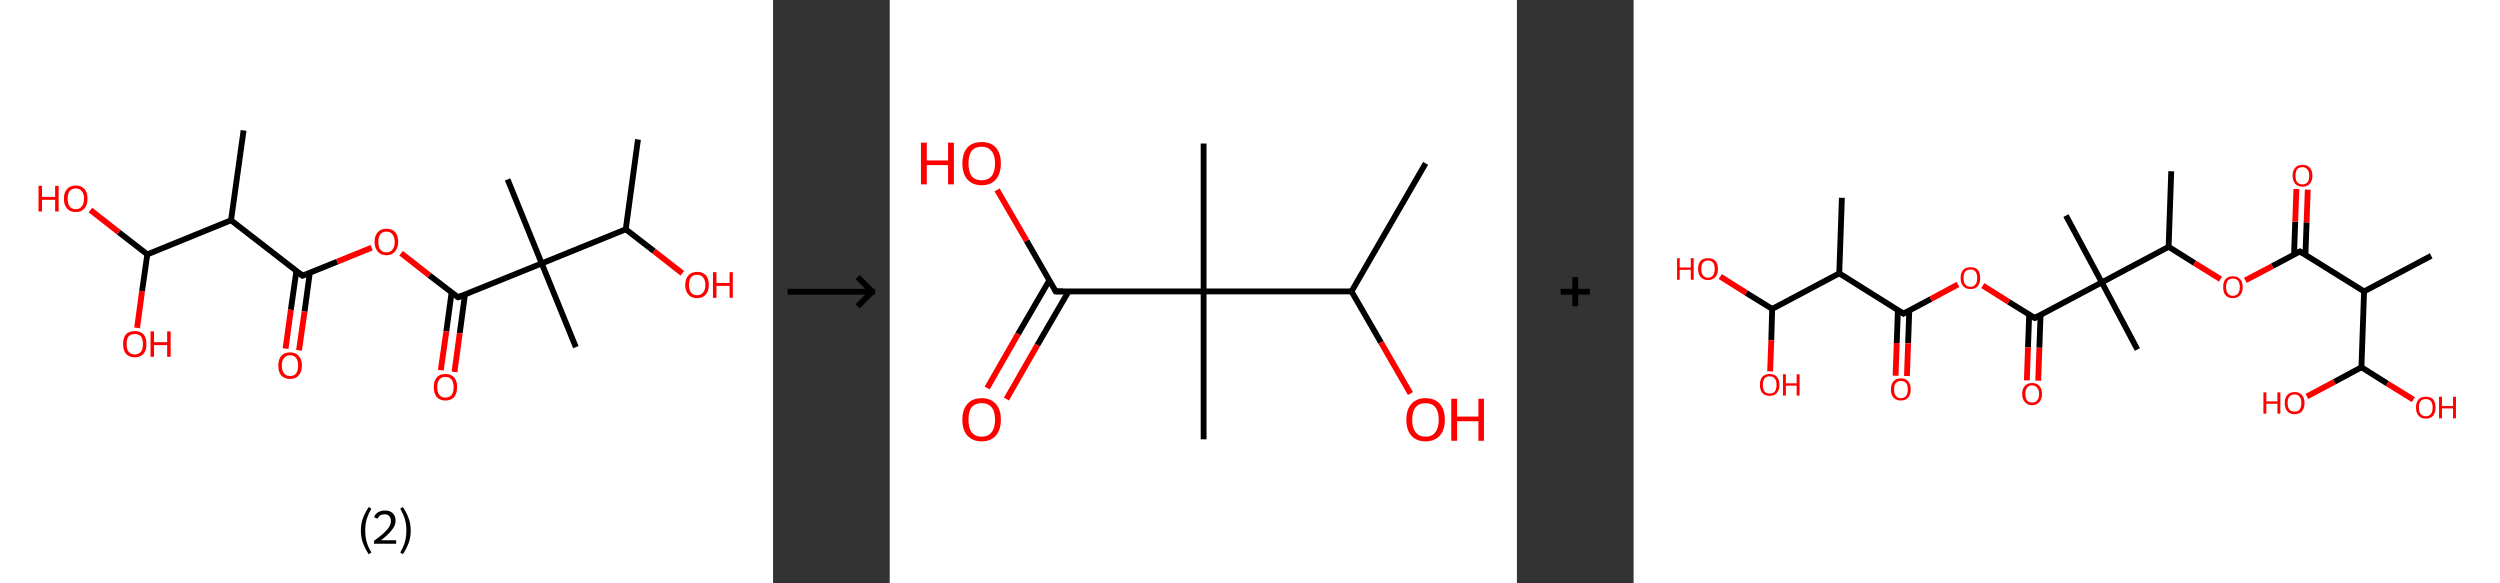 <?xml version='1.0' encoding='ASCII' standalone='yes'?>
<svg xmlns="http://www.w3.org/2000/svg" xmlns:xlink="http://www.w3.org/1999/xlink" version="1.1" width="857.0px" viewBox="0 0 857.0 200.0" height="200.0px">
  <rect x="0" y="0" width="857.0" height="200.0" fill="#333333" stroke="none"/>
  <g>
    <g transform="translate(0, 0) scale(1 1) "><!-- END OF HEADER -->
<rect style="opacity:1.0;fill:#FFFFFF;stroke:none" width="265.0" height="200.0" x="0.0" y="0.0"> </rect>
<path class="bond-0 atom-0 atom-1" d="M 83.5,44.7 L 79.2,75.5" style="fill:none;fill-rule:evenodd;stroke:#000000;stroke-width:2.0px;stroke-linecap:butt;stroke-linejoin:miter;stroke-opacity:1"/>
<path class="bond-1 atom-1 atom-2" d="M 79.2,75.5 L 103.7,94.5" style="fill:none;fill-rule:evenodd;stroke:#000000;stroke-width:2.0px;stroke-linecap:butt;stroke-linejoin:miter;stroke-opacity:1"/>
<path class="bond-2 atom-2 atom-3" d="M 101.6,92.9 L 99.7,106.2" style="fill:none;fill-rule:evenodd;stroke:#000000;stroke-width:2.0px;stroke-linecap:butt;stroke-linejoin:miter;stroke-opacity:1"/>
<path class="bond-2 atom-2 atom-3" d="M 99.7,106.2 L 97.9,119.5" style="fill:none;fill-rule:evenodd;stroke:#FF0000;stroke-width:2.0px;stroke-linecap:butt;stroke-linejoin:miter;stroke-opacity:1"/>
<path class="bond-2 atom-2 atom-3" d="M 106.2,93.5 L 104.4,106.8" style="fill:none;fill-rule:evenodd;stroke:#000000;stroke-width:2.0px;stroke-linecap:butt;stroke-linejoin:miter;stroke-opacity:1"/>
<path class="bond-2 atom-2 atom-3" d="M 104.4,106.8 L 102.5,120.1" style="fill:none;fill-rule:evenodd;stroke:#FF0000;stroke-width:2.0px;stroke-linecap:butt;stroke-linejoin:miter;stroke-opacity:1"/>
<path class="bond-3 atom-2 atom-4" d="M 103.7,94.5 L 115.6,89.7" style="fill:none;fill-rule:evenodd;stroke:#000000;stroke-width:2.0px;stroke-linecap:butt;stroke-linejoin:miter;stroke-opacity:1"/>
<path class="bond-3 atom-2 atom-4" d="M 115.6,89.7 L 127.4,84.9" style="fill:none;fill-rule:evenodd;stroke:#FF0000;stroke-width:2.0px;stroke-linecap:butt;stroke-linejoin:miter;stroke-opacity:1"/>
<path class="bond-4 atom-4 atom-5" d="M 137.5,86.8 L 147.2,94.4" style="fill:none;fill-rule:evenodd;stroke:#FF0000;stroke-width:2.0px;stroke-linecap:butt;stroke-linejoin:miter;stroke-opacity:1"/>
<path class="bond-4 atom-4 atom-5" d="M 147.2,94.4 L 157.0,101.9" style="fill:none;fill-rule:evenodd;stroke:#000000;stroke-width:2.0px;stroke-linecap:butt;stroke-linejoin:miter;stroke-opacity:1"/>
<path class="bond-5 atom-5 atom-6" d="M 154.8,100.3 L 153.0,113.6" style="fill:none;fill-rule:evenodd;stroke:#000000;stroke-width:2.0px;stroke-linecap:butt;stroke-linejoin:miter;stroke-opacity:1"/>
<path class="bond-5 atom-5 atom-6" d="M 153.0,113.6 L 151.1,126.9" style="fill:none;fill-rule:evenodd;stroke:#FF0000;stroke-width:2.0px;stroke-linecap:butt;stroke-linejoin:miter;stroke-opacity:1"/>
<path class="bond-5 atom-5 atom-6" d="M 159.4,100.9 L 157.6,114.2" style="fill:none;fill-rule:evenodd;stroke:#000000;stroke-width:2.0px;stroke-linecap:butt;stroke-linejoin:miter;stroke-opacity:1"/>
<path class="bond-5 atom-5 atom-6" d="M 157.6,114.2 L 155.8,127.5" style="fill:none;fill-rule:evenodd;stroke:#FF0000;stroke-width:2.0px;stroke-linecap:butt;stroke-linejoin:miter;stroke-opacity:1"/>
<path class="bond-6 atom-5 atom-7" d="M 157.0,101.9 L 185.7,90.3" style="fill:none;fill-rule:evenodd;stroke:#000000;stroke-width:2.0px;stroke-linecap:butt;stroke-linejoin:miter;stroke-opacity:1"/>
<path class="bond-7 atom-7 atom-8" d="M 185.7,90.3 L 197.4,119.0" style="fill:none;fill-rule:evenodd;stroke:#000000;stroke-width:2.0px;stroke-linecap:butt;stroke-linejoin:miter;stroke-opacity:1"/>
<path class="bond-8 atom-7 atom-9" d="M 185.7,90.3 L 174.0,61.5" style="fill:none;fill-rule:evenodd;stroke:#000000;stroke-width:2.0px;stroke-linecap:butt;stroke-linejoin:miter;stroke-opacity:1"/>
<path class="bond-9 atom-7 atom-10" d="M 185.7,90.3 L 214.5,78.6" style="fill:none;fill-rule:evenodd;stroke:#000000;stroke-width:2.0px;stroke-linecap:butt;stroke-linejoin:miter;stroke-opacity:1"/>
<path class="bond-10 atom-10 atom-11" d="M 214.5,78.6 L 218.7,47.8" style="fill:none;fill-rule:evenodd;stroke:#000000;stroke-width:2.0px;stroke-linecap:butt;stroke-linejoin:miter;stroke-opacity:1"/>
<path class="bond-11 atom-10 atom-12" d="M 214.5,78.6 L 224.2,86.1" style="fill:none;fill-rule:evenodd;stroke:#000000;stroke-width:2.0px;stroke-linecap:butt;stroke-linejoin:miter;stroke-opacity:1"/>
<path class="bond-11 atom-10 atom-12" d="M 224.2,86.1 L 233.9,93.7" style="fill:none;fill-rule:evenodd;stroke:#FF0000;stroke-width:2.0px;stroke-linecap:butt;stroke-linejoin:miter;stroke-opacity:1"/>
<path class="bond-12 atom-1 atom-13" d="M 79.2,75.5 L 50.5,87.2" style="fill:none;fill-rule:evenodd;stroke:#000000;stroke-width:2.0px;stroke-linecap:butt;stroke-linejoin:miter;stroke-opacity:1"/>
<path class="bond-13 atom-13 atom-14" d="M 50.5,87.2 L 48.7,99.8" style="fill:none;fill-rule:evenodd;stroke:#000000;stroke-width:2.0px;stroke-linecap:butt;stroke-linejoin:miter;stroke-opacity:1"/>
<path class="bond-13 atom-13 atom-14" d="M 48.7,99.8 L 47.0,112.4" style="fill:none;fill-rule:evenodd;stroke:#FF0000;stroke-width:2.0px;stroke-linecap:butt;stroke-linejoin:miter;stroke-opacity:1"/>
<path class="bond-14 atom-13 atom-15" d="M 50.5,87.2 L 40.7,79.6" style="fill:none;fill-rule:evenodd;stroke:#000000;stroke-width:2.0px;stroke-linecap:butt;stroke-linejoin:miter;stroke-opacity:1"/>
<path class="bond-14 atom-13 atom-15" d="M 40.7,79.6 L 31.0,72.0" style="fill:none;fill-rule:evenodd;stroke:#FF0000;stroke-width:2.0px;stroke-linecap:butt;stroke-linejoin:miter;stroke-opacity:1"/>
<path d="M 102.5,93.6 L 103.7,94.5 L 104.3,94.3" style="fill:none;stroke:#000000;stroke-width:2.0px;stroke-linecap:butt;stroke-linejoin:miter;stroke-opacity:1;"/>
<path d="M 156.5,101.6 L 157.0,101.9 L 158.4,101.4" style="fill:none;stroke:#000000;stroke-width:2.0px;stroke-linecap:butt;stroke-linejoin:miter;stroke-opacity:1;"/>
<path class="atom-3" d="M 95.4 125.3 Q 95.4 123.2, 96.4 122.0 Q 97.5 120.8, 99.4 120.8 Q 101.4 120.8, 102.4 122.0 Q 103.5 123.2, 103.5 125.3 Q 103.5 127.5, 102.4 128.7 Q 101.4 129.9, 99.4 129.9 Q 97.5 129.9, 96.4 128.7 Q 95.4 127.5, 95.4 125.3 M 99.4 128.9 Q 100.8 128.9, 101.5 128.0 Q 102.2 127.1, 102.2 125.3 Q 102.2 123.6, 101.5 122.7 Q 100.8 121.8, 99.4 121.8 Q 98.1 121.8, 97.4 122.7 Q 96.6 123.6, 96.6 125.3 Q 96.6 127.1, 97.4 128.0 Q 98.1 128.9, 99.4 128.9 " fill="#FF0000"/>
<path class="atom-4" d="M 128.4 82.9 Q 128.4 80.8, 129.5 79.6 Q 130.5 78.4, 132.5 78.4 Q 134.4 78.4, 135.5 79.6 Q 136.5 80.8, 136.5 82.9 Q 136.5 85.0, 135.4 86.2 Q 134.4 87.5, 132.5 87.5 Q 130.5 87.5, 129.5 86.2 Q 128.4 85.0, 128.4 82.9 M 132.5 86.5 Q 133.8 86.5, 134.5 85.6 Q 135.3 84.7, 135.3 82.9 Q 135.3 81.2, 134.5 80.3 Q 133.8 79.4, 132.5 79.4 Q 131.1 79.4, 130.4 80.3 Q 129.7 81.2, 129.7 82.9 Q 129.7 84.7, 130.4 85.6 Q 131.1 86.5, 132.5 86.5 " fill="#FF0000"/>
<path class="atom-6" d="M 148.7 132.7 Q 148.7 130.6, 149.7 129.4 Q 150.7 128.2, 152.7 128.2 Q 154.6 128.2, 155.7 129.4 Q 156.7 130.6, 156.7 132.7 Q 156.7 134.8, 155.7 136.1 Q 154.6 137.3, 152.7 137.3 Q 150.8 137.3, 149.7 136.1 Q 148.7 134.9, 148.7 132.7 M 152.7 136.3 Q 154.0 136.3, 154.8 135.4 Q 155.5 134.5, 155.5 132.7 Q 155.5 131.0, 154.8 130.1 Q 154.0 129.2, 152.7 129.2 Q 151.4 129.2, 150.6 130.1 Q 149.9 131.0, 149.9 132.7 Q 149.9 134.5, 150.6 135.4 Q 151.4 136.3, 152.7 136.3 " fill="#FF0000"/>
<path class="atom-12" d="M 234.9 97.7 Q 234.9 95.6, 236.0 94.4 Q 237.0 93.2, 239.0 93.2 Q 240.9 93.2, 242.0 94.4 Q 243.0 95.6, 243.0 97.7 Q 243.0 99.8, 241.9 101.0 Q 240.9 102.2, 239.0 102.2 Q 237.0 102.2, 236.0 101.0 Q 234.9 99.8, 234.9 97.7 M 239.0 101.2 Q 240.3 101.2, 241.0 100.3 Q 241.8 99.4, 241.8 97.7 Q 241.8 96.0, 241.0 95.1 Q 240.3 94.2, 239.0 94.2 Q 237.6 94.2, 236.9 95.1 Q 236.2 95.9, 236.2 97.7 Q 236.2 99.5, 236.9 100.3 Q 237.6 101.2, 239.0 101.2 " fill="#FF0000"/>
<path class="atom-12" d="M 244.4 93.3 L 245.6 93.3 L 245.6 97.0 L 250.1 97.0 L 250.1 93.3 L 251.2 93.3 L 251.2 102.1 L 250.1 102.1 L 250.1 98.0 L 245.6 98.0 L 245.6 102.1 L 244.4 102.1 L 244.4 93.3 " fill="#FF0000"/>
<path class="atom-14" d="M 42.2 117.9 Q 42.2 115.8, 43.2 114.6 Q 44.2 113.5, 46.2 113.5 Q 48.1 113.5, 49.2 114.6 Q 50.2 115.8, 50.2 117.9 Q 50.2 120.1, 49.2 121.3 Q 48.1 122.5, 46.2 122.5 Q 44.3 122.5, 43.2 121.3 Q 42.2 120.1, 42.2 117.9 M 46.2 121.5 Q 47.5 121.5, 48.3 120.6 Q 49.0 119.7, 49.0 117.9 Q 49.0 116.2, 48.3 115.3 Q 47.5 114.5, 46.2 114.5 Q 44.9 114.5, 44.1 115.3 Q 43.4 116.2, 43.4 117.9 Q 43.4 119.7, 44.1 120.6 Q 44.9 121.5, 46.2 121.5 " fill="#FF0000"/>
<path class="atom-14" d="M 51.6 113.6 L 52.8 113.6 L 52.8 117.3 L 57.3 117.3 L 57.3 113.6 L 58.5 113.6 L 58.5 122.3 L 57.3 122.3 L 57.3 118.3 L 52.8 118.3 L 52.8 122.3 L 51.6 122.3 L 51.6 113.6 " fill="#FF0000"/>
<path class="atom-15" d="M 13.2 63.7 L 14.4 63.7 L 14.4 67.5 L 18.9 67.5 L 18.9 63.7 L 20.1 63.7 L 20.1 72.5 L 18.9 72.5 L 18.9 68.5 L 14.4 68.5 L 14.4 72.5 L 13.2 72.5 L 13.2 63.7 " fill="#FF0000"/>
<path class="atom-15" d="M 21.9 68.1 Q 21.9 66.0, 23.0 64.8 Q 24.0 63.6, 26.0 63.6 Q 27.9 63.6, 29.0 64.8 Q 30.0 66.0, 30.0 68.1 Q 30.0 70.3, 28.9 71.5 Q 27.9 72.7, 26.0 72.7 Q 24.0 72.7, 23.0 71.5 Q 21.9 70.3, 21.9 68.1 M 26.0 71.7 Q 27.3 71.7, 28.0 70.8 Q 28.8 69.9, 28.8 68.1 Q 28.8 66.4, 28.0 65.5 Q 27.3 64.6, 26.0 64.6 Q 24.6 64.6, 23.9 65.5 Q 23.2 66.4, 23.2 68.1 Q 23.2 69.9, 23.9 70.8 Q 24.6 71.7, 26.0 71.7 " fill="#FF0000"/>
<path class="legend" d="M 123.7 181.9 Q 123.7 179.6, 124.4 177.7 Q 125.1 175.8, 126.4 173.8 L 127.3 174.4 Q 126.2 176.3, 125.7 178.0 Q 125.2 179.7, 125.2 181.9 Q 125.2 184.0, 125.7 185.8 Q 126.2 187.5, 127.3 189.4 L 126.4 190.0 Q 125.1 188.0, 124.4 186.1 Q 123.7 184.2, 123.7 181.9 " fill="#000000"/>
<path class="legend" d="M 128.2 177.3 Q 128.6 176.2, 129.6 175.6 Q 130.6 175.0, 132.0 175.0 Q 133.7 175.0, 134.6 175.9 Q 135.6 176.8, 135.6 178.5 Q 135.6 180.2, 134.3 181.7 Q 133.1 183.3, 130.6 185.2 L 135.8 185.2 L 135.8 186.4 L 128.2 186.4 L 128.2 185.4 Q 130.3 183.9, 131.5 182.8 Q 132.8 181.6, 133.4 180.6 Q 134.0 179.6, 134.0 178.6 Q 134.0 177.5, 133.4 176.9 Q 132.9 176.3, 132.0 176.3 Q 131.1 176.3, 130.4 176.6 Q 129.8 177.0, 129.4 177.8 L 128.2 177.3 " fill="#000000"/>
<path class="legend" d="M 140.8 181.9 Q 140.8 184.2, 140.1 186.1 Q 139.4 188.0, 138.1 190.0 L 137.2 189.4 Q 138.3 187.5, 138.8 185.8 Q 139.3 184.0, 139.3 181.9 Q 139.3 179.7, 138.8 178.0 Q 138.3 176.3, 137.2 174.4 L 138.1 173.8 Q 139.4 175.8, 140.1 177.7 Q 140.8 179.6, 140.8 181.9 " fill="#000000"/>
</g>
    <g transform="translate(265.0, 0) scale(1 1) "><line x1="5" y1="100" x2="35" y2="100" style="stroke:rgb(0,0,0);stroke-width:2"/>
  <line x1="34" y1="100" x2="29" y2="95" style="stroke:rgb(0,0,0);stroke-width:2"/>
  <line x1="34" y1="100" x2="29" y2="105" style="stroke:rgb(0,0,0);stroke-width:2"/>
</g>
    <g transform="translate(305.0, 0) scale(1 1) "><!-- END OF HEADER -->
<rect style="opacity:1.0;fill:#FFFFFF;stroke:none" width="215.0" height="200.0" x="0.0" y="0.0"> </rect>
<path class="bond-0 atom-0 atom-1" d="M 183.7,56.0 L 158.3,99.9" style="fill:none;fill-rule:evenodd;stroke:#000000;stroke-width:2.0px;stroke-linecap:butt;stroke-linejoin:miter;stroke-opacity:1"/>
<path class="bond-1 atom-1 atom-2" d="M 158.3,99.9 L 168.4,117.4" style="fill:none;fill-rule:evenodd;stroke:#000000;stroke-width:2.0px;stroke-linecap:butt;stroke-linejoin:miter;stroke-opacity:1"/>
<path class="bond-1 atom-1 atom-2" d="M 168.4,117.4 L 178.5,134.9" style="fill:none;fill-rule:evenodd;stroke:#FF0000;stroke-width:2.0px;stroke-linecap:butt;stroke-linejoin:miter;stroke-opacity:1"/>
<path class="bond-2 atom-1 atom-3" d="M 158.3,99.9 L 107.6,99.9" style="fill:none;fill-rule:evenodd;stroke:#000000;stroke-width:2.0px;stroke-linecap:butt;stroke-linejoin:miter;stroke-opacity:1"/>
<path class="bond-3 atom-3 atom-4" d="M 107.6,99.9 L 107.6,49.2" style="fill:none;fill-rule:evenodd;stroke:#000000;stroke-width:2.0px;stroke-linecap:butt;stroke-linejoin:miter;stroke-opacity:1"/>
<path class="bond-4 atom-3 atom-5" d="M 107.6,99.9 L 107.6,150.6" style="fill:none;fill-rule:evenodd;stroke:#000000;stroke-width:2.0px;stroke-linecap:butt;stroke-linejoin:miter;stroke-opacity:1"/>
<path class="bond-5 atom-3 atom-6" d="M 107.6,99.9 L 56.9,99.9" style="fill:none;fill-rule:evenodd;stroke:#000000;stroke-width:2.0px;stroke-linecap:butt;stroke-linejoin:miter;stroke-opacity:1"/>
<path class="bond-6 atom-6 atom-7" d="M 54.7,96.1 L 44.0,114.5" style="fill:none;fill-rule:evenodd;stroke:#000000;stroke-width:2.0px;stroke-linecap:butt;stroke-linejoin:miter;stroke-opacity:1"/>
<path class="bond-6 atom-6 atom-7" d="M 44.0,114.5 L 33.4,133.0" style="fill:none;fill-rule:evenodd;stroke:#FF0000;stroke-width:2.0px;stroke-linecap:butt;stroke-linejoin:miter;stroke-opacity:1"/>
<path class="bond-6 atom-6 atom-7" d="M 61.3,99.9 L 50.6,118.3" style="fill:none;fill-rule:evenodd;stroke:#000000;stroke-width:2.0px;stroke-linecap:butt;stroke-linejoin:miter;stroke-opacity:1"/>
<path class="bond-6 atom-6 atom-7" d="M 50.6,118.3 L 40.0,136.8" style="fill:none;fill-rule:evenodd;stroke:#FF0000;stroke-width:2.0px;stroke-linecap:butt;stroke-linejoin:miter;stroke-opacity:1"/>
<path class="bond-7 atom-6 atom-8" d="M 56.9,99.9 L 46.9,82.5" style="fill:none;fill-rule:evenodd;stroke:#000000;stroke-width:2.0px;stroke-linecap:butt;stroke-linejoin:miter;stroke-opacity:1"/>
<path class="bond-7 atom-6 atom-8" d="M 46.9,82.5 L 36.8,65.1" style="fill:none;fill-rule:evenodd;stroke:#FF0000;stroke-width:2.0px;stroke-linecap:butt;stroke-linejoin:miter;stroke-opacity:1"/>
<path d="M 59.4,99.9 L 56.9,99.9 L 56.4,99.0" style="fill:none;stroke:#000000;stroke-width:2.0px;stroke-linecap:butt;stroke-linejoin:miter;stroke-opacity:1;"/>
<path class="atom-2" d="M 177.1 143.9 Q 177.1 140.4, 178.8 138.5 Q 180.5 136.5, 183.7 136.5 Q 186.9 136.5, 188.6 138.5 Q 190.3 140.4, 190.3 143.9 Q 190.3 147.3, 188.6 149.3 Q 186.8 151.3, 183.7 151.3 Q 180.5 151.3, 178.8 149.3 Q 177.1 147.4, 177.1 143.9 M 183.7 149.7 Q 185.9 149.7, 187.0 148.2 Q 188.2 146.7, 188.2 143.9 Q 188.2 141.0, 187.0 139.6 Q 185.9 138.2, 183.7 138.2 Q 181.5 138.2, 180.3 139.6 Q 179.1 141.0, 179.1 143.9 Q 179.1 146.8, 180.3 148.2 Q 181.5 149.7, 183.7 149.7 " fill="#FF0000"/>
<path class="atom-2" d="M 192.5 136.7 L 194.5 136.7 L 194.5 142.8 L 201.8 142.8 L 201.8 136.7 L 203.7 136.7 L 203.7 151.1 L 201.8 151.1 L 201.8 144.4 L 194.5 144.4 L 194.5 151.1 L 192.5 151.1 L 192.5 136.7 " fill="#FF0000"/>
<path class="atom-7" d="M 24.9 143.9 Q 24.9 140.4, 26.6 138.5 Q 28.3 136.5, 31.5 136.5 Q 34.7 136.5, 36.4 138.5 Q 38.1 140.4, 38.1 143.9 Q 38.1 147.3, 36.4 149.3 Q 34.7 151.3, 31.5 151.3 Q 28.4 151.3, 26.6 149.3 Q 24.9 147.4, 24.9 143.9 M 31.5 149.7 Q 33.7 149.7, 34.9 148.2 Q 36.1 146.7, 36.1 143.9 Q 36.1 141.0, 34.9 139.6 Q 33.7 138.2, 31.5 138.2 Q 29.3 138.2, 28.1 139.6 Q 27.0 141.0, 27.0 143.9 Q 27.0 146.8, 28.1 148.2 Q 29.3 149.7, 31.5 149.7 " fill="#FF0000"/>
<path class="atom-8" d="M 10.7 48.9 L 12.7 48.9 L 12.7 55.0 L 20.0 55.0 L 20.0 48.9 L 22.0 48.9 L 22.0 63.2 L 20.0 63.2 L 20.0 56.6 L 12.7 56.6 L 12.7 63.2 L 10.7 63.2 L 10.7 48.9 " fill="#FF0000"/>
<path class="atom-8" d="M 24.9 56.0 Q 24.9 52.6, 26.6 50.6 Q 28.3 48.7, 31.5 48.7 Q 34.7 48.7, 36.4 50.6 Q 38.1 52.6, 38.1 56.0 Q 38.1 59.5, 36.4 61.5 Q 34.7 63.5, 31.5 63.5 Q 28.4 63.5, 26.6 61.5 Q 24.9 59.5, 24.9 56.0 M 31.5 61.8 Q 33.7 61.8, 34.9 60.4 Q 36.1 58.9, 36.1 56.0 Q 36.1 53.2, 34.9 51.8 Q 33.7 50.3, 31.5 50.3 Q 29.3 50.3, 28.1 51.7 Q 27.0 53.2, 27.0 56.0 Q 27.0 58.9, 28.1 60.4 Q 29.3 61.8, 31.5 61.8 " fill="#FF0000"/>
</g>
    <g transform="translate(520.0, 0) scale(1 1) "><line x1="15" y1="100" x2="25" y2="100" style="stroke:rgb(0,0,0);stroke-width:2"/>
  <line x1="20" y1="95" x2="20" y2="105" style="stroke:rgb(0,0,0);stroke-width:2"/>
</g>
    <g transform="translate(560.0, 0) scale(1 1) "><!-- END OF HEADER -->
<rect style="opacity:1.0;fill:#FFFFFF;stroke:none" width="297.0" height="200.0" x="0.0" y="0.0"> </rect>
<path class="bond-0 atom-0 atom-1" d="M 71.4,67.8 L 70.5,93.7" style="fill:none;fill-rule:evenodd;stroke:#000000;stroke-width:2.0px;stroke-linecap:butt;stroke-linejoin:miter;stroke-opacity:1"/>
<path class="bond-1 atom-1 atom-2" d="M 70.5,93.7 L 92.5,107.5" style="fill:none;fill-rule:evenodd;stroke:#000000;stroke-width:2.0px;stroke-linecap:butt;stroke-linejoin:miter;stroke-opacity:1"/>
<path class="bond-2 atom-2 atom-3" d="M 90.6,106.3 L 90.2,117.6" style="fill:none;fill-rule:evenodd;stroke:#000000;stroke-width:2.0px;stroke-linecap:butt;stroke-linejoin:miter;stroke-opacity:1"/>
<path class="bond-2 atom-2 atom-3" d="M 90.2,117.6 L 89.8,128.8" style="fill:none;fill-rule:evenodd;stroke:#FF0000;stroke-width:2.0px;stroke-linecap:butt;stroke-linejoin:miter;stroke-opacity:1"/>
<path class="bond-2 atom-2 atom-3" d="M 94.5,106.4 L 94.1,117.7" style="fill:none;fill-rule:evenodd;stroke:#000000;stroke-width:2.0px;stroke-linecap:butt;stroke-linejoin:miter;stroke-opacity:1"/>
<path class="bond-2 atom-2 atom-3" d="M 94.1,117.7 L 93.7,128.9" style="fill:none;fill-rule:evenodd;stroke:#FF0000;stroke-width:2.0px;stroke-linecap:butt;stroke-linejoin:miter;stroke-opacity:1"/>
<path class="bond-3 atom-2 atom-4" d="M 92.5,107.5 L 101.9,102.5" style="fill:none;fill-rule:evenodd;stroke:#000000;stroke-width:2.0px;stroke-linecap:butt;stroke-linejoin:miter;stroke-opacity:1"/>
<path class="bond-3 atom-2 atom-4" d="M 101.9,102.5 L 111.2,97.5" style="fill:none;fill-rule:evenodd;stroke:#FF0000;stroke-width:2.0px;stroke-linecap:butt;stroke-linejoin:miter;stroke-opacity:1"/>
<path class="bond-4 atom-4 atom-5" d="M 119.7,97.9 L 128.6,103.5" style="fill:none;fill-rule:evenodd;stroke:#FF0000;stroke-width:2.0px;stroke-linecap:butt;stroke-linejoin:miter;stroke-opacity:1"/>
<path class="bond-4 atom-4 atom-5" d="M 128.6,103.5 L 137.5,109.0" style="fill:none;fill-rule:evenodd;stroke:#000000;stroke-width:2.0px;stroke-linecap:butt;stroke-linejoin:miter;stroke-opacity:1"/>
<path class="bond-5 atom-5 atom-6" d="M 135.6,107.9 L 135.2,119.1" style="fill:none;fill-rule:evenodd;stroke:#000000;stroke-width:2.0px;stroke-linecap:butt;stroke-linejoin:miter;stroke-opacity:1"/>
<path class="bond-5 atom-5 atom-6" d="M 135.2,119.1 L 134.8,130.4" style="fill:none;fill-rule:evenodd;stroke:#FF0000;stroke-width:2.0px;stroke-linecap:butt;stroke-linejoin:miter;stroke-opacity:1"/>
<path class="bond-5 atom-5 atom-6" d="M 139.5,108.0 L 139.1,119.2" style="fill:none;fill-rule:evenodd;stroke:#000000;stroke-width:2.0px;stroke-linecap:butt;stroke-linejoin:miter;stroke-opacity:1"/>
<path class="bond-5 atom-5 atom-6" d="M 139.1,119.2 L 138.7,130.5" style="fill:none;fill-rule:evenodd;stroke:#FF0000;stroke-width:2.0px;stroke-linecap:butt;stroke-linejoin:miter;stroke-opacity:1"/>
<path class="bond-6 atom-5 atom-7" d="M 137.5,109.0 L 160.5,96.8" style="fill:none;fill-rule:evenodd;stroke:#000000;stroke-width:2.0px;stroke-linecap:butt;stroke-linejoin:miter;stroke-opacity:1"/>
<path class="bond-7 atom-7 atom-8" d="M 160.5,96.8 L 172.7,119.8" style="fill:none;fill-rule:evenodd;stroke:#000000;stroke-width:2.0px;stroke-linecap:butt;stroke-linejoin:miter;stroke-opacity:1"/>
<path class="bond-8 atom-7 atom-9" d="M 160.5,96.8 L 148.2,73.9" style="fill:none;fill-rule:evenodd;stroke:#000000;stroke-width:2.0px;stroke-linecap:butt;stroke-linejoin:miter;stroke-opacity:1"/>
<path class="bond-9 atom-7 atom-10" d="M 160.5,96.8 L 183.4,84.6" style="fill:none;fill-rule:evenodd;stroke:#000000;stroke-width:2.0px;stroke-linecap:butt;stroke-linejoin:miter;stroke-opacity:1"/>
<path class="bond-10 atom-10 atom-11" d="M 183.4,84.6 L 184.3,58.7" style="fill:none;fill-rule:evenodd;stroke:#000000;stroke-width:2.0px;stroke-linecap:butt;stroke-linejoin:miter;stroke-opacity:1"/>
<path class="bond-11 atom-10 atom-12" d="M 183.4,84.6 L 192.3,90.2" style="fill:none;fill-rule:evenodd;stroke:#000000;stroke-width:2.0px;stroke-linecap:butt;stroke-linejoin:miter;stroke-opacity:1"/>
<path class="bond-11 atom-10 atom-12" d="M 192.3,90.2 L 201.2,95.7" style="fill:none;fill-rule:evenodd;stroke:#FF0000;stroke-width:2.0px;stroke-linecap:butt;stroke-linejoin:miter;stroke-opacity:1"/>
<path class="bond-12 atom-12 atom-13" d="M 209.7,96.1 L 219.0,91.2" style="fill:none;fill-rule:evenodd;stroke:#FF0000;stroke-width:2.0px;stroke-linecap:butt;stroke-linejoin:miter;stroke-opacity:1"/>
<path class="bond-12 atom-12 atom-13" d="M 219.0,91.2 L 228.4,86.2" style="fill:none;fill-rule:evenodd;stroke:#000000;stroke-width:2.0px;stroke-linecap:butt;stroke-linejoin:miter;stroke-opacity:1"/>
<path class="bond-13 atom-13 atom-14" d="M 230.3,87.4 L 230.7,76.2" style="fill:none;fill-rule:evenodd;stroke:#000000;stroke-width:2.0px;stroke-linecap:butt;stroke-linejoin:miter;stroke-opacity:1"/>
<path class="bond-13 atom-13 atom-14" d="M 230.7,76.2 L 231.1,65.0" style="fill:none;fill-rule:evenodd;stroke:#FF0000;stroke-width:2.0px;stroke-linecap:butt;stroke-linejoin:miter;stroke-opacity:1"/>
<path class="bond-13 atom-13 atom-14" d="M 226.4,87.2 L 226.8,76.0" style="fill:none;fill-rule:evenodd;stroke:#000000;stroke-width:2.0px;stroke-linecap:butt;stroke-linejoin:miter;stroke-opacity:1"/>
<path class="bond-13 atom-13 atom-14" d="M 226.8,76.0 L 227.2,64.8" style="fill:none;fill-rule:evenodd;stroke:#FF0000;stroke-width:2.0px;stroke-linecap:butt;stroke-linejoin:miter;stroke-opacity:1"/>
<path class="bond-14 atom-13 atom-15" d="M 228.4,86.2 L 250.4,99.9" style="fill:none;fill-rule:evenodd;stroke:#000000;stroke-width:2.0px;stroke-linecap:butt;stroke-linejoin:miter;stroke-opacity:1"/>
<path class="bond-15 atom-15 atom-16" d="M 250.4,99.9 L 273.4,87.7" style="fill:none;fill-rule:evenodd;stroke:#000000;stroke-width:2.0px;stroke-linecap:butt;stroke-linejoin:miter;stroke-opacity:1"/>
<path class="bond-16 atom-15 atom-17" d="M 250.4,99.9 L 249.5,125.9" style="fill:none;fill-rule:evenodd;stroke:#000000;stroke-width:2.0px;stroke-linecap:butt;stroke-linejoin:miter;stroke-opacity:1"/>
<path class="bond-17 atom-17 atom-18" d="M 249.5,125.9 L 258.4,131.5" style="fill:none;fill-rule:evenodd;stroke:#000000;stroke-width:2.0px;stroke-linecap:butt;stroke-linejoin:miter;stroke-opacity:1"/>
<path class="bond-17 atom-17 atom-18" d="M 258.4,131.5 L 267.3,137.0" style="fill:none;fill-rule:evenodd;stroke:#FF0000;stroke-width:2.0px;stroke-linecap:butt;stroke-linejoin:miter;stroke-opacity:1"/>
<path class="bond-18 atom-17 atom-19" d="M 249.5,125.9 L 240.2,130.9" style="fill:none;fill-rule:evenodd;stroke:#000000;stroke-width:2.0px;stroke-linecap:butt;stroke-linejoin:miter;stroke-opacity:1"/>
<path class="bond-18 atom-17 atom-19" d="M 240.2,130.9 L 230.8,135.9" style="fill:none;fill-rule:evenodd;stroke:#FF0000;stroke-width:2.0px;stroke-linecap:butt;stroke-linejoin:miter;stroke-opacity:1"/>
<path class="bond-19 atom-1 atom-20" d="M 70.5,93.7 L 47.5,105.9" style="fill:none;fill-rule:evenodd;stroke:#000000;stroke-width:2.0px;stroke-linecap:butt;stroke-linejoin:miter;stroke-opacity:1"/>
<path class="bond-20 atom-20 atom-21" d="M 47.5,105.9 L 47.2,116.6" style="fill:none;fill-rule:evenodd;stroke:#000000;stroke-width:2.0px;stroke-linecap:butt;stroke-linejoin:miter;stroke-opacity:1"/>
<path class="bond-20 atom-20 atom-21" d="M 47.2,116.6 L 46.8,127.3" style="fill:none;fill-rule:evenodd;stroke:#FF0000;stroke-width:2.0px;stroke-linecap:butt;stroke-linejoin:miter;stroke-opacity:1"/>
<path class="bond-21 atom-20 atom-22" d="M 47.5,105.9 L 38.6,100.4" style="fill:none;fill-rule:evenodd;stroke:#000000;stroke-width:2.0px;stroke-linecap:butt;stroke-linejoin:miter;stroke-opacity:1"/>
<path class="bond-21 atom-20 atom-22" d="M 38.6,100.4 L 29.7,94.8" style="fill:none;fill-rule:evenodd;stroke:#FF0000;stroke-width:2.0px;stroke-linecap:butt;stroke-linejoin:miter;stroke-opacity:1"/>
<path d="M 91.4,106.8 L 92.5,107.5 L 93.0,107.2" style="fill:none;stroke:#000000;stroke-width:2.0px;stroke-linecap:butt;stroke-linejoin:miter;stroke-opacity:1;"/>
<path d="M 137.1,108.8 L 137.5,109.0 L 138.7,108.4" style="fill:none;stroke:#000000;stroke-width:2.0px;stroke-linecap:butt;stroke-linejoin:miter;stroke-opacity:1;"/>
<path d="M 227.9,86.4 L 228.4,86.2 L 229.5,86.9" style="fill:none;stroke:#000000;stroke-width:2.0px;stroke-linecap:butt;stroke-linejoin:miter;stroke-opacity:1;"/>
<path class="atom-3" d="M 88.2 133.5 Q 88.2 131.7, 89.1 130.7 Q 90.0 129.7, 91.6 129.7 Q 93.3 129.7, 94.1 130.7 Q 95.0 131.7, 95.0 133.5 Q 95.0 135.3, 94.1 136.3 Q 93.2 137.3, 91.6 137.3 Q 90.0 137.3, 89.1 136.3 Q 88.2 135.3, 88.2 133.5 M 91.6 136.5 Q 92.8 136.5, 93.4 135.7 Q 94.0 135.0, 94.0 133.5 Q 94.0 132.0, 93.4 131.3 Q 92.8 130.6, 91.6 130.6 Q 90.5 130.6, 89.9 131.3 Q 89.3 132.0, 89.3 133.5 Q 89.3 135.0, 89.9 135.7 Q 90.5 136.5, 91.6 136.5 " fill="#FF0000"/>
<path class="atom-4" d="M 112.1 95.3 Q 112.1 93.5, 113.0 92.5 Q 113.8 91.6, 115.5 91.6 Q 117.1 91.6, 118.0 92.5 Q 118.8 93.5, 118.8 95.3 Q 118.8 97.1, 118.0 98.1 Q 117.1 99.1, 115.5 99.1 Q 113.8 99.1, 113.0 98.1 Q 112.1 97.1, 112.1 95.3 M 115.5 98.3 Q 116.6 98.3, 117.2 97.5 Q 117.8 96.8, 117.8 95.3 Q 117.8 93.9, 117.2 93.1 Q 116.6 92.4, 115.5 92.4 Q 114.3 92.4, 113.7 93.1 Q 113.1 93.8, 113.1 95.3 Q 113.1 96.8, 113.7 97.5 Q 114.3 98.3, 115.5 98.3 " fill="#FF0000"/>
<path class="atom-6" d="M 133.2 135.0 Q 133.2 133.3, 134.1 132.3 Q 135.0 131.3, 136.6 131.3 Q 138.2 131.3, 139.1 132.3 Q 140.0 133.3, 140.0 135.0 Q 140.0 136.8, 139.1 137.8 Q 138.2 138.9, 136.6 138.9 Q 135.0 138.9, 134.1 137.8 Q 133.2 136.8, 133.2 135.0 M 136.6 138.0 Q 137.7 138.0, 138.3 137.3 Q 139.0 136.5, 139.0 135.0 Q 139.0 133.6, 138.3 132.9 Q 137.7 132.1, 136.6 132.1 Q 135.5 132.1, 134.9 132.9 Q 134.3 133.6, 134.3 135.0 Q 134.3 136.5, 134.9 137.3 Q 135.5 138.0, 136.6 138.0 " fill="#FF0000"/>
<path class="atom-12" d="M 202.1 98.4 Q 202.1 96.6, 202.9 95.7 Q 203.8 94.7, 205.4 94.7 Q 207.1 94.7, 207.9 95.7 Q 208.8 96.6, 208.8 98.4 Q 208.8 100.2, 207.9 101.2 Q 207.0 102.2, 205.4 102.2 Q 203.8 102.2, 202.9 101.2 Q 202.1 100.2, 202.1 98.4 M 205.4 101.4 Q 206.6 101.4, 207.2 100.6 Q 207.8 99.9, 207.8 98.4 Q 207.8 97.0, 207.2 96.2 Q 206.6 95.5, 205.4 95.5 Q 204.3 95.5, 203.7 96.2 Q 203.1 97.0, 203.1 98.4 Q 203.1 99.9, 203.7 100.6 Q 204.3 101.4, 205.4 101.4 " fill="#FF0000"/>
<path class="atom-14" d="M 225.9 60.2 Q 225.9 58.5, 226.8 57.5 Q 227.6 56.5, 229.3 56.5 Q 230.9 56.5, 231.8 57.5 Q 232.7 58.5, 232.7 60.2 Q 232.7 62.0, 231.8 63.0 Q 230.9 64.0, 229.3 64.0 Q 227.7 64.0, 226.8 63.0 Q 225.9 62.0, 225.9 60.2 M 229.3 63.2 Q 230.4 63.2, 231.0 62.5 Q 231.6 61.7, 231.6 60.2 Q 231.6 58.8, 231.0 58.1 Q 230.4 57.3, 229.3 57.3 Q 228.2 57.3, 227.5 58.0 Q 226.9 58.8, 226.9 60.2 Q 226.9 61.7, 227.5 62.5 Q 228.2 63.2, 229.3 63.2 " fill="#FF0000"/>
<path class="atom-18" d="M 268.2 139.7 Q 268.2 137.9, 269.1 136.9 Q 269.9 136.0, 271.6 136.0 Q 273.2 136.0, 274.1 136.9 Q 274.9 137.9, 274.9 139.7 Q 274.9 141.5, 274.1 142.5 Q 273.2 143.5, 271.6 143.5 Q 269.9 143.5, 269.1 142.5 Q 268.2 141.5, 268.2 139.7 M 271.6 142.7 Q 272.7 142.7, 273.3 141.9 Q 273.9 141.2, 273.9 139.7 Q 273.9 138.3, 273.3 137.5 Q 272.7 136.8, 271.6 136.8 Q 270.4 136.8, 269.8 137.5 Q 269.2 138.2, 269.2 139.7 Q 269.2 141.2, 269.8 141.9 Q 270.4 142.7, 271.6 142.7 " fill="#FF0000"/>
<path class="atom-18" d="M 276.1 136.0 L 277.1 136.0 L 277.1 139.2 L 280.9 139.2 L 280.9 136.0 L 281.9 136.0 L 281.9 143.4 L 280.9 143.4 L 280.9 140.0 L 277.1 140.0 L 277.1 143.4 L 276.1 143.4 L 276.1 136.0 " fill="#FF0000"/>
<path class="atom-19" d="M 215.9 134.5 L 216.9 134.5 L 216.9 137.6 L 220.7 137.6 L 220.7 134.5 L 221.7 134.5 L 221.7 141.8 L 220.7 141.8 L 220.7 138.4 L 216.9 138.4 L 216.9 141.8 L 215.9 141.8 L 215.9 134.5 " fill="#FF0000"/>
<path class="atom-19" d="M 223.2 138.1 Q 223.2 136.4, 224.1 135.4 Q 225.0 134.4, 226.6 134.4 Q 228.2 134.4, 229.1 135.4 Q 230.0 136.4, 230.0 138.1 Q 230.0 139.9, 229.1 141.0 Q 228.2 142.0, 226.6 142.0 Q 225.0 142.0, 224.1 141.0 Q 223.2 139.9, 223.2 138.1 M 226.6 141.1 Q 227.7 141.1, 228.3 140.4 Q 228.9 139.6, 228.9 138.1 Q 228.9 136.7, 228.3 136.0 Q 227.7 135.2, 226.6 135.2 Q 225.5 135.2, 224.8 136.0 Q 224.2 136.7, 224.2 138.1 Q 224.2 139.6, 224.8 140.4 Q 225.5 141.1, 226.6 141.1 " fill="#FF0000"/>
<path class="atom-21" d="M 43.3 131.9 Q 43.3 130.2, 44.1 129.2 Q 45.0 128.2, 46.6 128.2 Q 48.3 128.2, 49.1 129.2 Q 50.0 130.2, 50.0 131.9 Q 50.0 133.7, 49.1 134.7 Q 48.3 135.7, 46.6 135.7 Q 45.0 135.7, 44.1 134.7 Q 43.3 133.7, 43.3 131.9 M 46.6 134.9 Q 47.8 134.9, 48.4 134.2 Q 49.0 133.4, 49.0 131.9 Q 49.0 130.5, 48.4 129.8 Q 47.8 129.0, 46.6 129.0 Q 45.5 129.0, 44.9 129.7 Q 44.3 130.5, 44.3 131.9 Q 44.3 133.4, 44.9 134.2 Q 45.5 134.9, 46.6 134.9 " fill="#FF0000"/>
<path class="atom-21" d="M 51.2 128.3 L 52.2 128.3 L 52.2 131.4 L 55.9 131.4 L 55.9 128.3 L 56.9 128.3 L 56.9 135.6 L 55.9 135.6 L 55.9 132.2 L 52.2 132.2 L 52.2 135.6 L 51.2 135.6 L 51.2 128.3 " fill="#FF0000"/>
<path class="atom-22" d="M 14.9 88.5 L 15.8 88.5 L 15.8 91.7 L 19.6 91.7 L 19.6 88.5 L 20.6 88.5 L 20.6 95.9 L 19.6 95.9 L 19.6 92.5 L 15.8 92.5 L 15.8 95.9 L 14.9 95.9 L 14.9 88.5 " fill="#FF0000"/>
<path class="atom-22" d="M 22.1 92.2 Q 22.1 90.4, 23.0 89.4 Q 23.9 88.5, 25.5 88.5 Q 27.1 88.5, 28.0 89.4 Q 28.9 90.4, 28.9 92.2 Q 28.9 94.0, 28.0 95.0 Q 27.1 96.0, 25.5 96.0 Q 23.9 96.0, 23.0 95.0 Q 22.1 94.0, 22.1 92.2 M 25.5 95.2 Q 26.6 95.2, 27.2 94.4 Q 27.8 93.7, 27.8 92.2 Q 27.8 90.7, 27.2 90.0 Q 26.6 89.3, 25.5 89.3 Q 24.4 89.3, 23.8 90.0 Q 23.2 90.7, 23.2 92.2 Q 23.2 93.7, 23.8 94.4 Q 24.4 95.2, 25.5 95.2 " fill="#FF0000"/>
</g>
  </g>
</svg>
